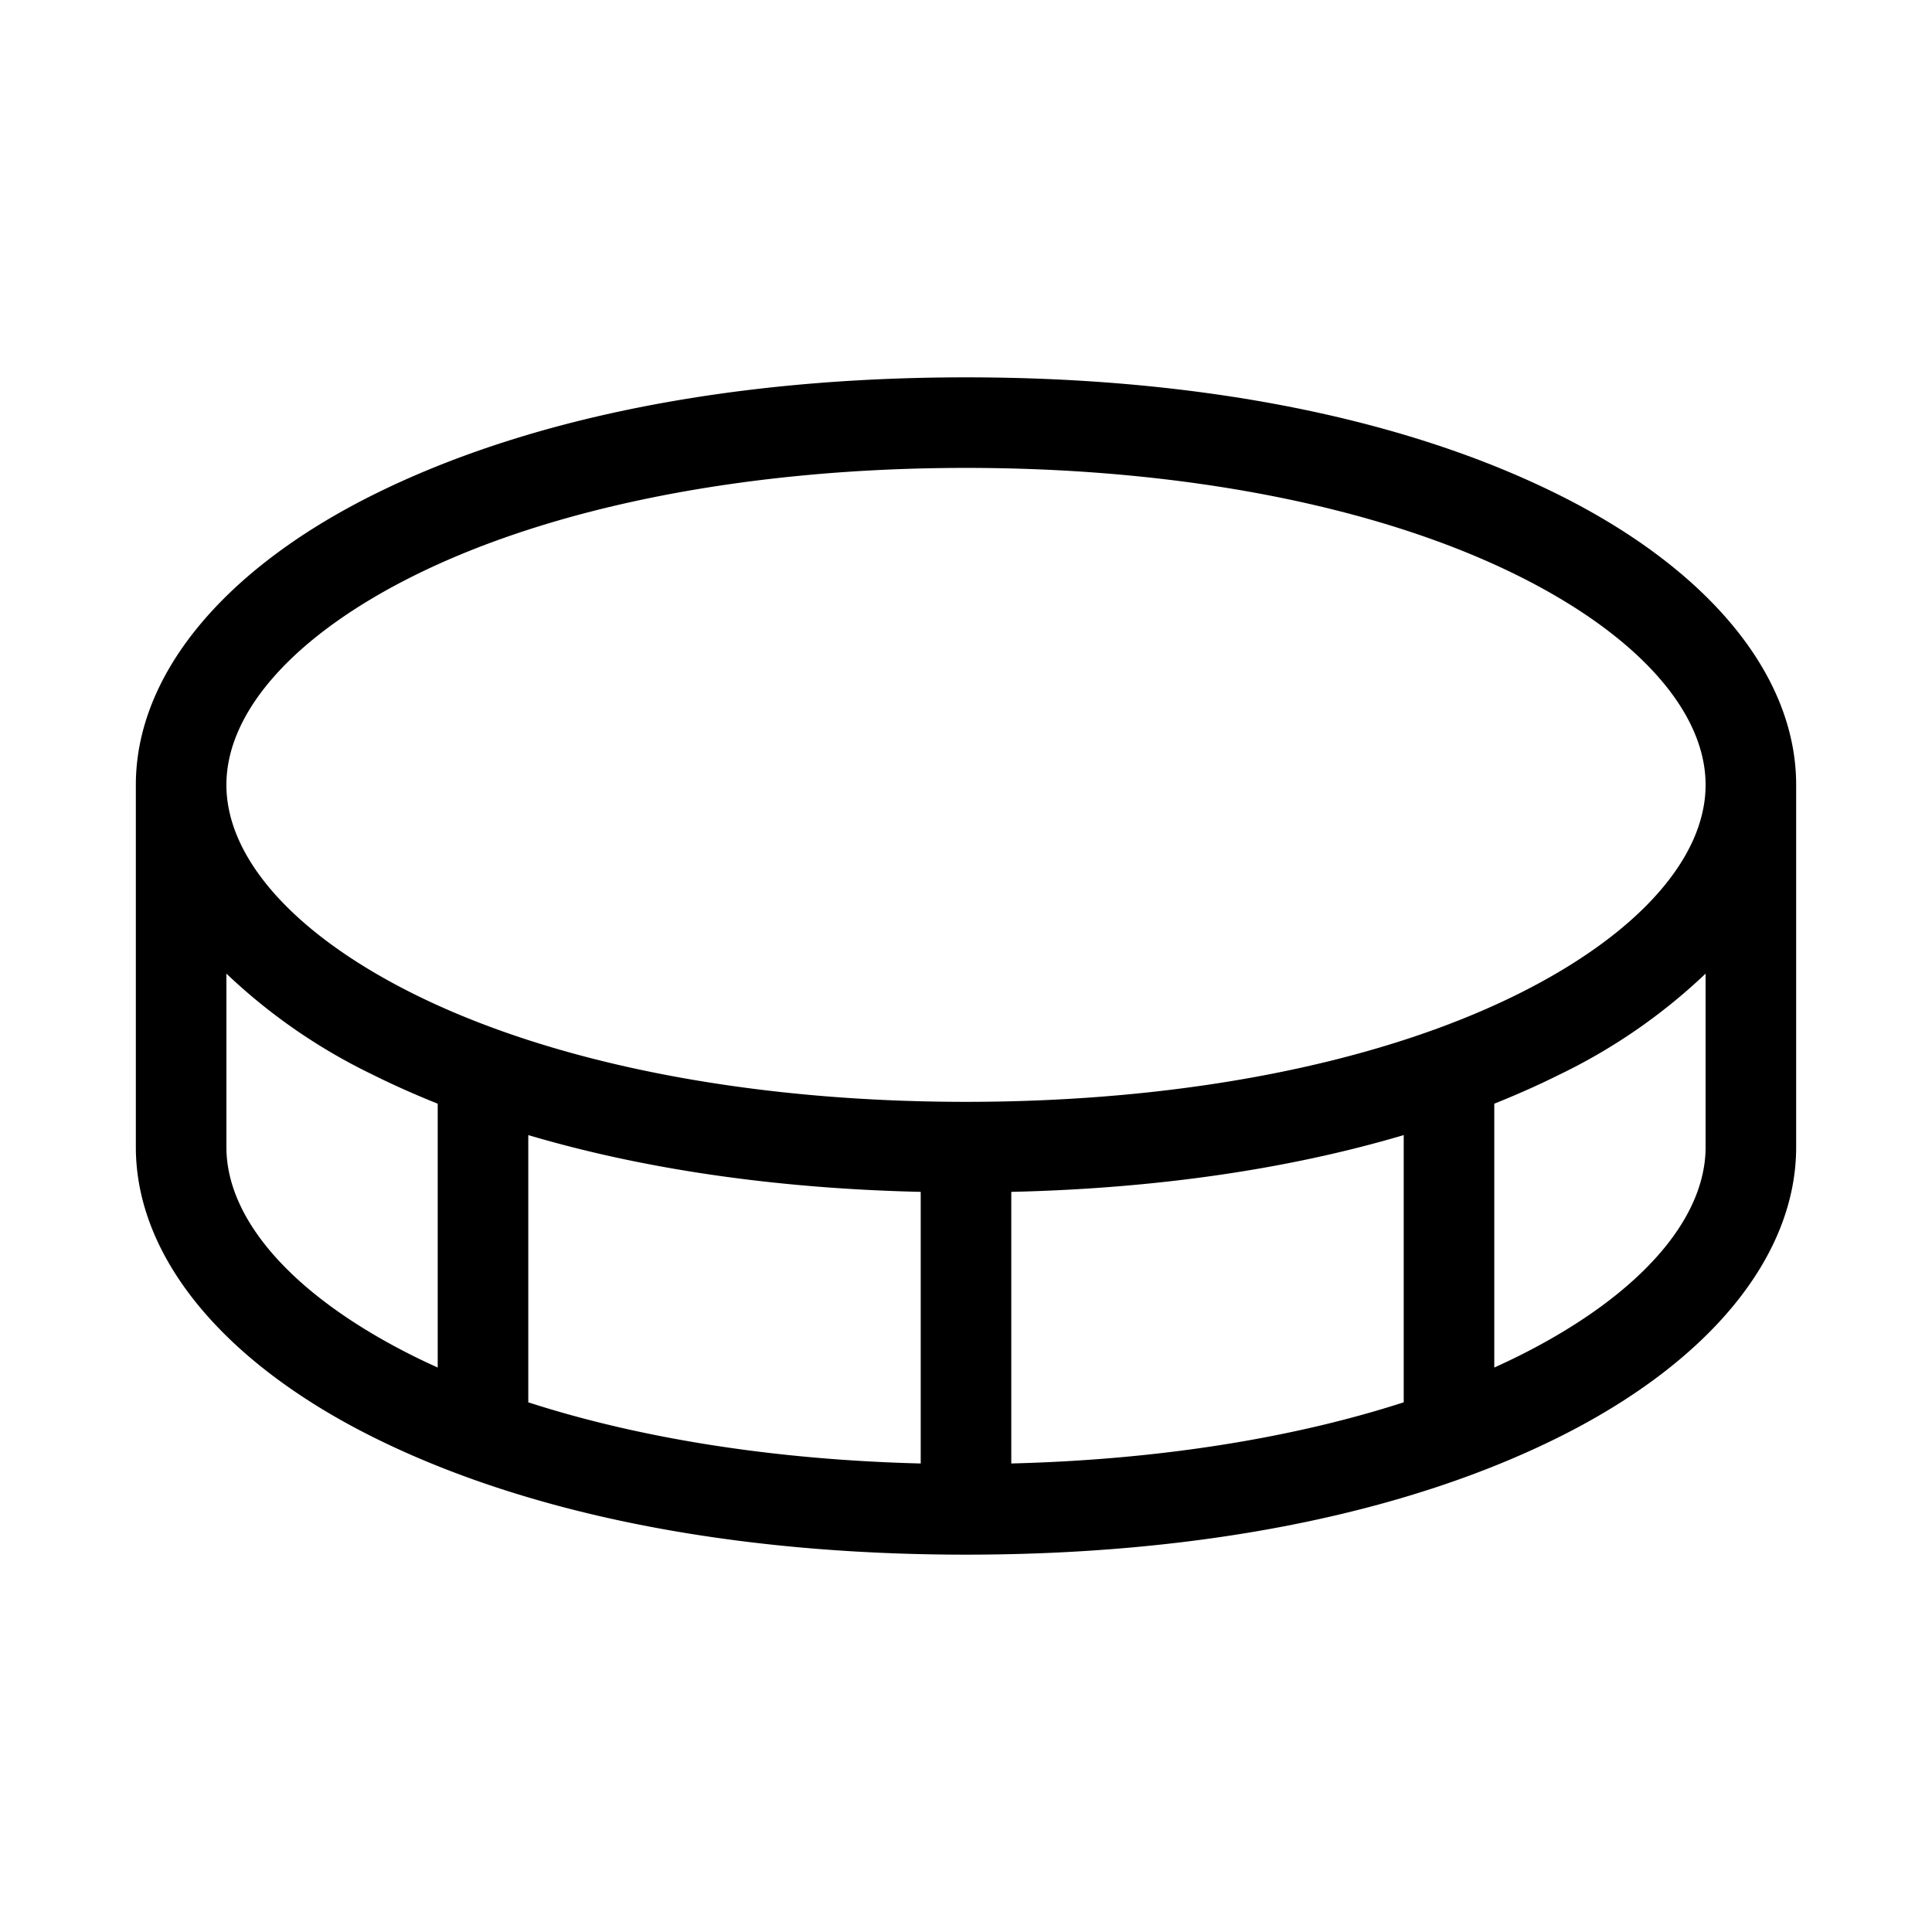 <svg xmlns="http://www.w3.org/2000/svg" viewBox="0 0 256 256" fill="currentColor"><path d="M206.684,65.634C186.229,55.406,159.021,50,128,50S69.771,55.406,49.316,65.634C29.414,75.585,18,89.568,18,104v48c0,14.432,11.414,28.415,31.316,38.366C69.771,200.594,96.979,206,128,206s58.229-5.406,78.684-15.634C226.586,180.415,238,166.432,238,152V104C238,89.568,226.586,75.585,206.684,65.634Zm-152,10.732C73.212,67.103,99.25,62,128,62s54.788,5.103,73.316,14.366C217.003,84.21,226,94.282,226,104s-8.997,19.79-24.684,27.634C182.788,140.897,156.75,146,128,146s-54.788-5.103-73.316-14.366C38.997,123.79,30,113.718,30,104S38.997,84.21,54.684,76.366ZM122,157.929V193.919c-19.236-.482-37.071-3.279-52-8.105V150.405C85.271,154.932,102.845,157.489,122,157.929Zm12,0c19.155-.44,36.729-2.998,52-7.524v35.408c-14.929,4.827-32.764,7.623-52,8.105ZM30,152V129.011a75.937,75.937,0,0,0,19.316,13.355c2.77,1.385,5.673,2.673,8.684,3.88v34.96c-1.128-.511-2.238-1.033-3.316-1.572C38.997,171.79,30,161.718,30,152Zm171.316,27.634c-1.079.539-2.188,1.061-3.316,1.572v-34.96c3.01-1.207,5.914-2.495,8.684-3.88A75.937,75.937,0,0,0,226,129.011V152C226,161.718,217.003,171.79,201.316,179.634Z"/></svg>